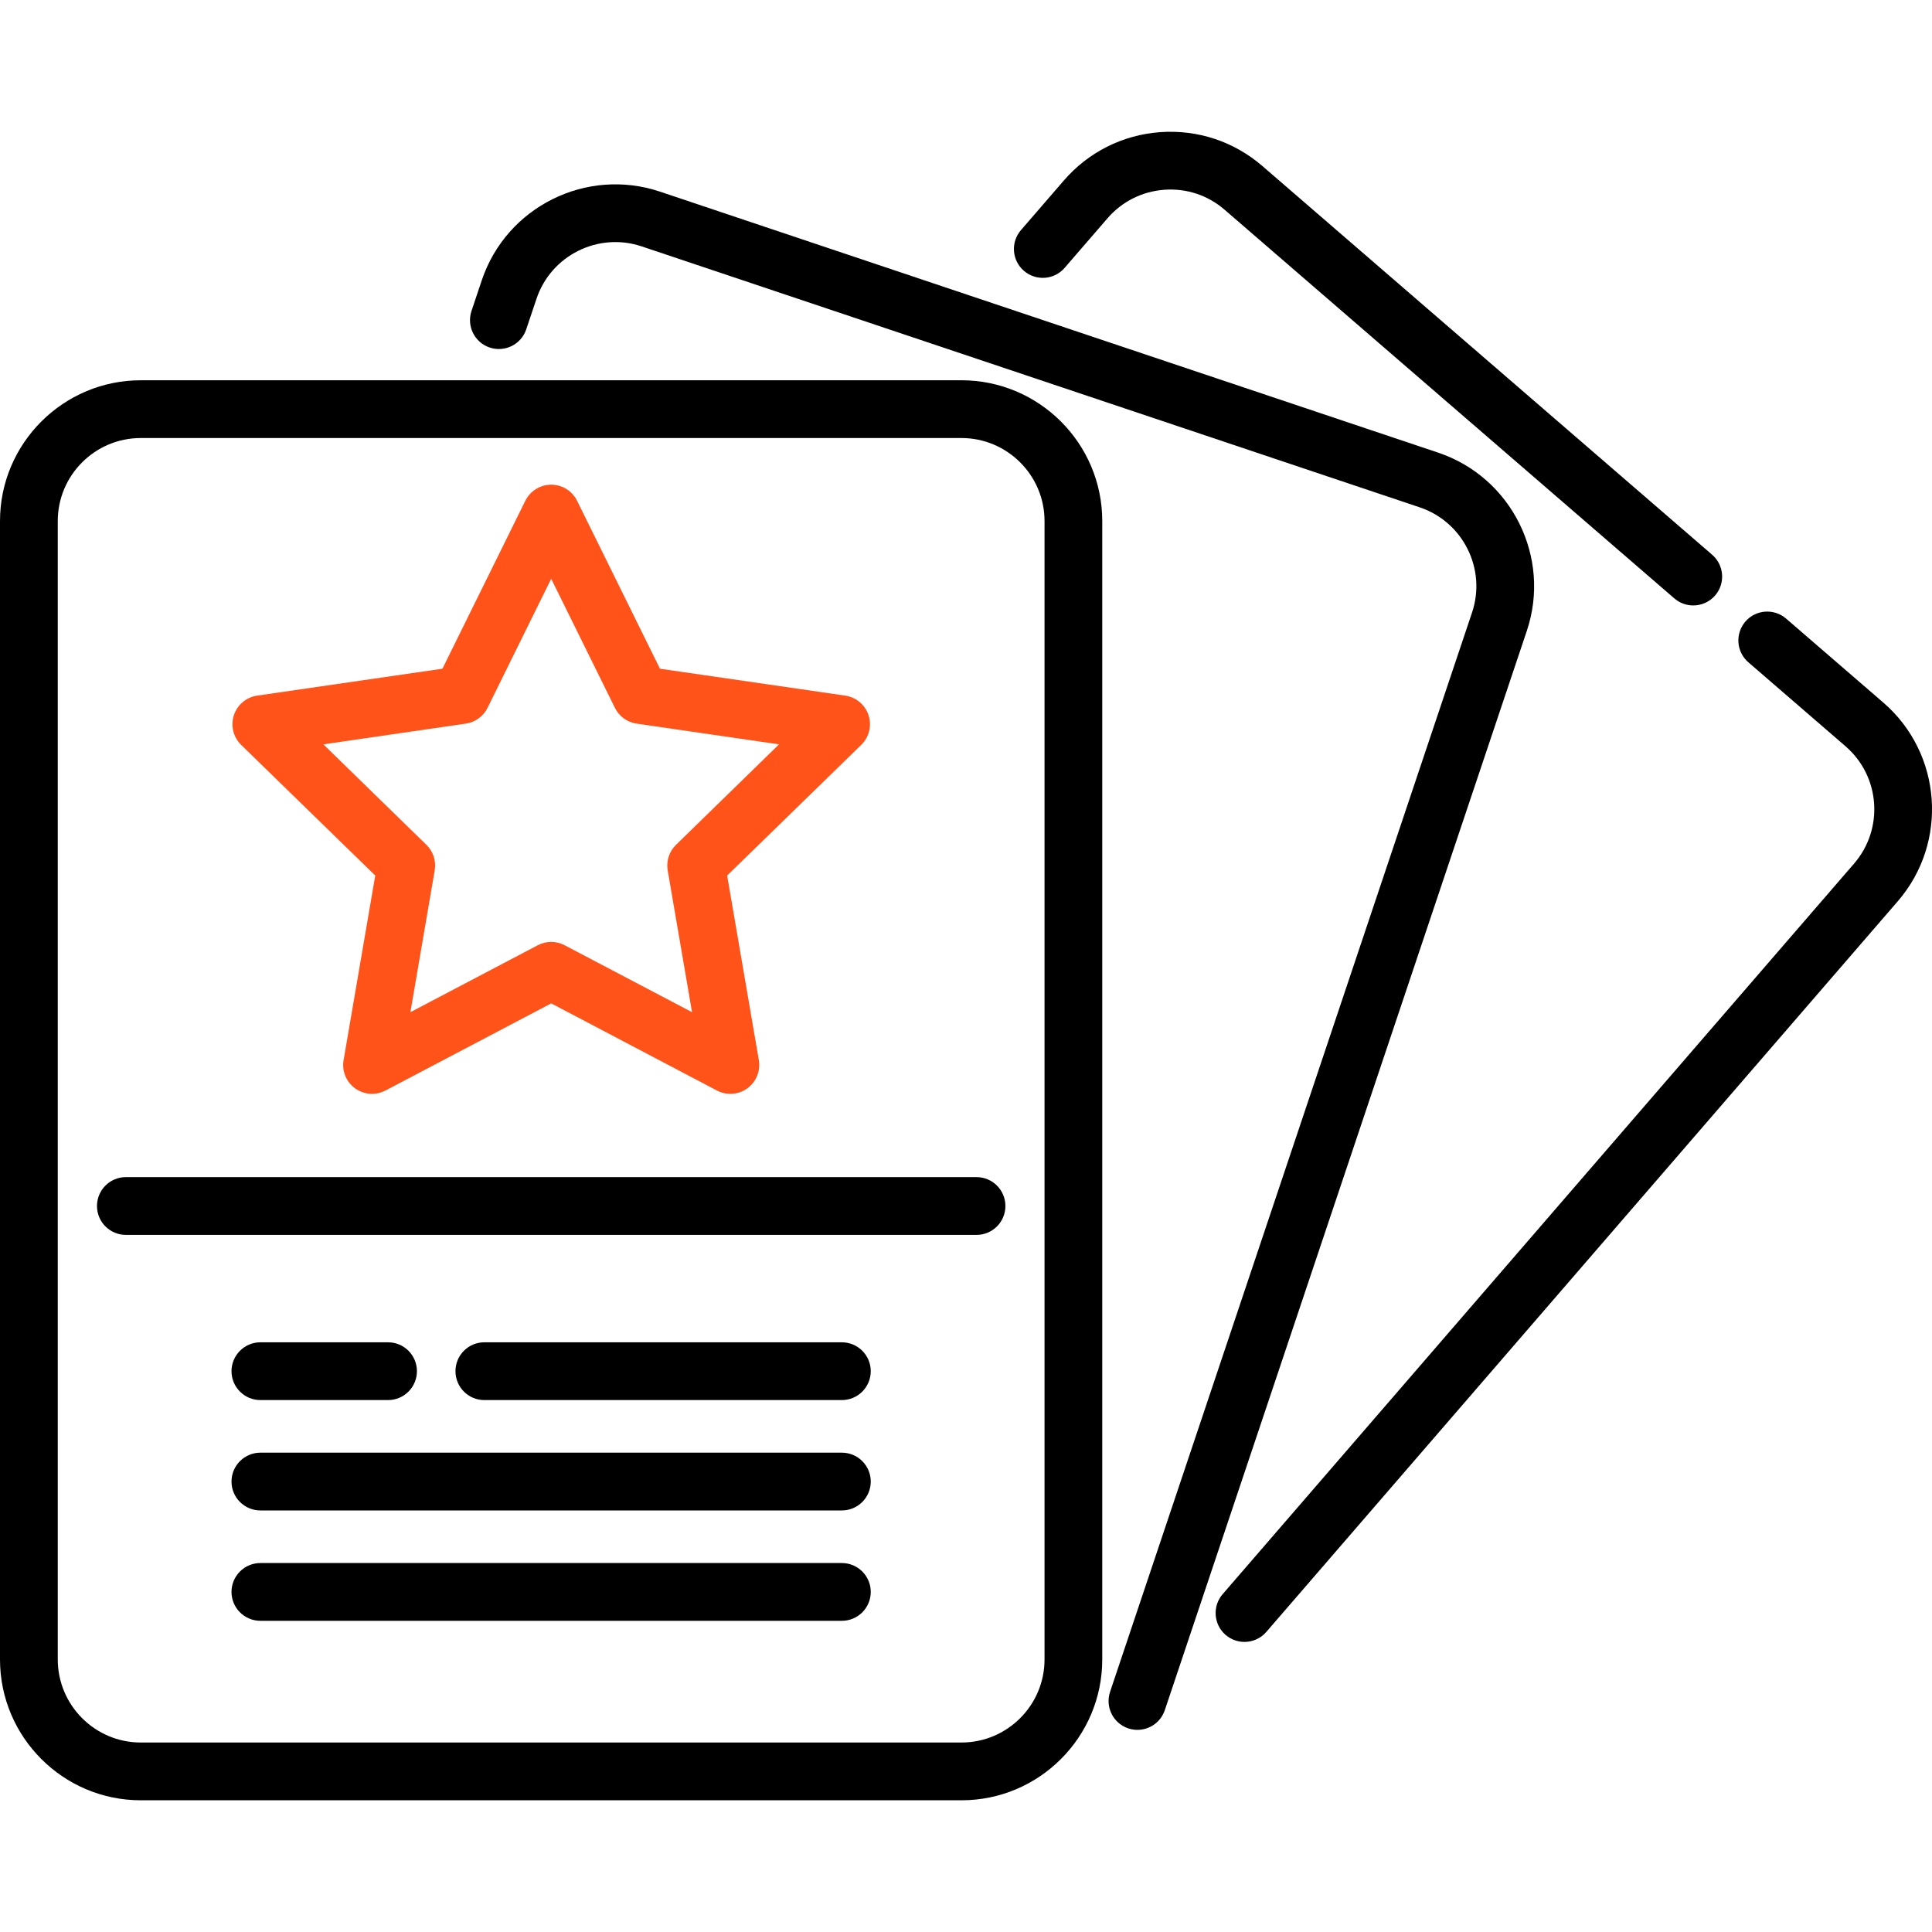 <svg width="40" height="40" viewBox="0 0 40 40" fill="none" xmlns="http://www.w3.org/2000/svg">
<path d="M38.993 14.547L36.98 12.808C36.73 12.592 36.352 12.619 36.136 12.869C35.921 13.119 35.948 13.496 36.198 13.712L38.211 15.452C38.928 16.072 39.008 17.16 38.388 17.878L25.314 33.005C25.098 33.255 25.125 33.633 25.375 33.849C25.488 33.946 25.627 33.994 25.765 33.994C25.933 33.994 26.1 33.924 26.218 33.787L39.292 18.659C40.343 17.443 40.209 15.598 38.993 14.547Z" fill="black"/>
<path d="M35.448 11.485L26.137 3.438C25.548 2.929 24.796 2.68 24.019 2.736C23.242 2.793 22.534 3.149 22.025 3.738L21.138 4.764C20.922 5.014 20.949 5.392 21.199 5.607C21.449 5.823 21.826 5.796 22.042 5.546L22.93 4.519C23.23 4.172 23.648 3.962 24.106 3.929C24.564 3.895 25.008 4.042 25.355 4.343L34.666 12.39C34.78 12.488 34.919 12.535 35.057 12.535C35.225 12.535 35.392 12.465 35.51 12.328C35.725 12.079 35.698 11.701 35.448 11.485Z" fill="black"/>
<path d="M29.774 9.371L13.665 3.968C12.141 3.457 10.485 4.281 9.974 5.805L9.762 6.438C9.657 6.751 9.825 7.09 10.138 7.195C10.451 7.3 10.79 7.132 10.895 6.819L11.108 6.185C11.409 5.286 12.386 4.8 13.285 5.101L29.394 10.504C30.293 10.806 30.779 11.783 30.477 12.682L22.983 35.027C22.878 35.34 23.046 35.679 23.359 35.784C23.422 35.805 23.486 35.815 23.549 35.815C23.799 35.815 24.032 35.657 24.116 35.407L31.611 13.062C32.122 11.538 31.298 9.882 29.774 9.371Z" fill="black"/>
<path d="M19.906 7.873H2.915C1.308 7.873 0 9.181 0 10.788V34.357C0 35.965 1.308 37.273 2.915 37.273H19.906C21.514 37.273 22.821 35.965 22.821 34.357V10.788C22.821 9.181 21.514 7.873 19.906 7.873ZM21.626 34.357C21.626 35.306 20.854 36.077 19.906 36.077H2.915C1.967 36.077 1.196 35.305 1.196 34.357V10.788C1.196 9.84 1.967 9.069 2.915 9.069H19.906C20.854 9.069 21.626 9.84 21.626 10.788V34.357H21.626Z" fill="black"/>
<path d="M20.218 24.371H2.606C2.275 24.371 2.008 24.639 2.008 24.969C2.008 25.299 2.275 25.567 2.606 25.567H20.218C20.549 25.567 20.816 25.299 20.816 24.969C20.816 24.639 20.548 24.371 20.218 24.371Z" fill="black"/>
<path d="M17.43 27.791H10.027C9.697 27.791 9.43 28.059 9.43 28.389C9.43 28.719 9.697 28.987 10.027 28.987H17.43C17.76 28.987 18.028 28.719 18.028 28.389C18.028 28.059 17.76 27.791 17.43 27.791Z" fill="black"/>
<path d="M8.034 27.791H5.391C5.061 27.791 4.793 28.059 4.793 28.389C4.793 28.719 5.061 28.987 5.391 28.987H8.034C8.365 28.987 8.632 28.719 8.632 28.389C8.632 28.059 8.365 27.791 8.034 27.791Z" fill="black"/>
<path d="M17.43 30.076H5.391C5.061 30.076 4.793 30.344 4.793 30.674C4.793 31.004 5.061 31.272 5.391 31.272H17.43C17.76 31.272 18.028 31.004 18.028 30.674C18.028 30.344 17.76 30.076 17.43 30.076Z" fill="black"/>
<path d="M17.43 32.361H5.391C5.061 32.361 4.793 32.629 4.793 32.959C4.793 33.289 5.061 33.557 5.391 33.557H17.43C17.76 33.557 18.028 33.289 18.028 32.959C18.028 32.629 17.76 32.361 17.43 32.361Z" fill="black"/>
<path d="M17.983 14.809C17.912 14.592 17.725 14.435 17.5 14.402L13.664 13.845L11.948 10.368C11.848 10.164 11.64 10.035 11.412 10.035C11.185 10.035 10.977 10.164 10.876 10.368L9.16 13.845L5.324 14.402C5.099 14.435 4.912 14.592 4.842 14.809C4.771 15.025 4.83 15.263 4.993 15.422L7.769 18.127L7.114 21.948C7.075 22.172 7.167 22.399 7.351 22.533C7.456 22.608 7.579 22.647 7.703 22.647C7.798 22.647 7.893 22.624 7.981 22.578L11.412 20.774L14.843 22.578C15.045 22.684 15.289 22.666 15.473 22.533C15.657 22.399 15.749 22.172 15.711 21.948L15.055 18.127L17.831 15.422C17.994 15.263 18.053 15.025 17.983 14.809ZM13.996 17.491C13.855 17.628 13.791 17.826 13.824 18.02L14.328 20.956L11.69 19.57C11.516 19.478 11.308 19.478 11.134 19.57L8.497 20.956L9 18.02C9.034 17.826 8.969 17.628 8.828 17.491L6.695 15.411L9.643 14.982C9.838 14.954 10.006 14.832 10.094 14.655L11.412 11.983L12.731 14.655C12.818 14.832 12.986 14.954 13.181 14.982L16.129 15.411L13.996 17.491Z" fill="#FF531A"/>
</svg>
